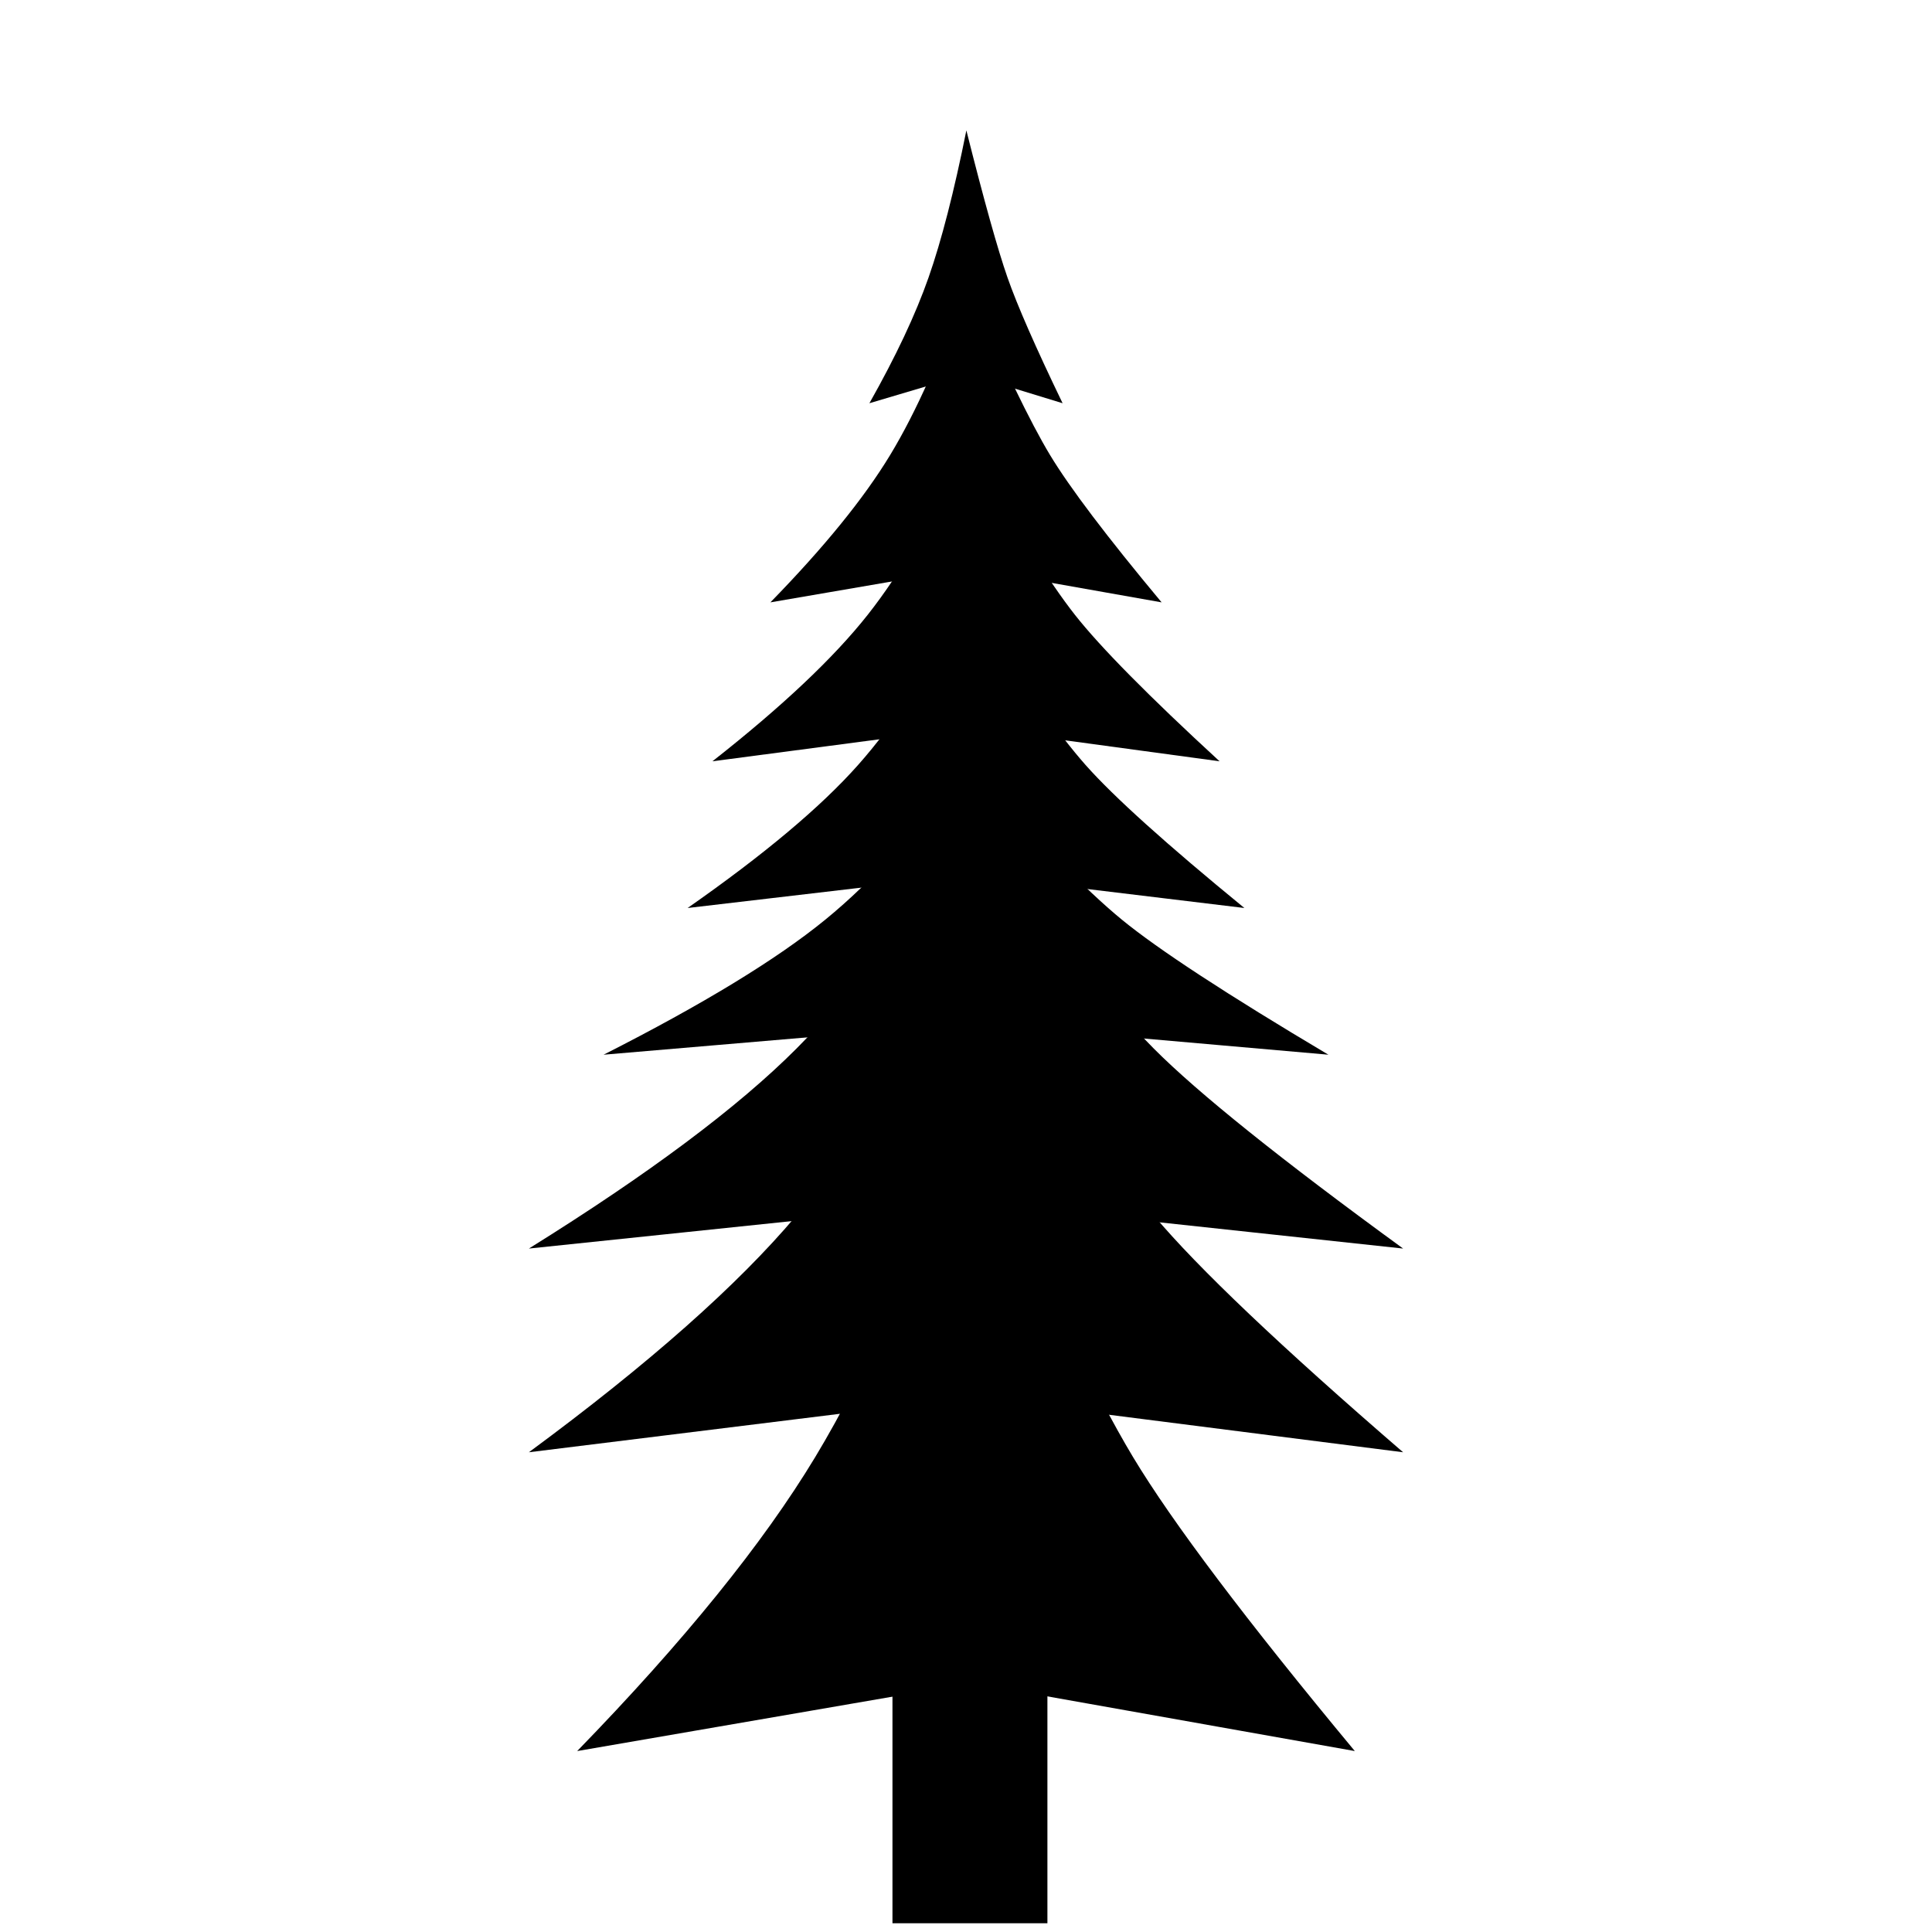 <?xml version="1.0" encoding="UTF-8" standalone="no"?><!-- Generator: Gravit.io --><svg xmlns="http://www.w3.org/2000/svg" xmlns:xlink="http://www.w3.org/1999/xlink" style="isolation:isolate" viewBox="0 0 800 800" width="800pt" height="800pt"><defs><clipPath id="_clipPath_PYCzbUiTfuYK6jfiEBFKb0uUU36CH4Jy"><rect width="800" height="800"/></clipPath></defs><g clip-path="url(#_clipPath_PYCzbUiTfuYK6jfiEBFKb0uUU36CH4Jy)"><g style="isolation:isolate"><path d=" M 561 725.077 L 402.449 696.872 L 239 725.077 Q 305.196 656.998 337.559 603.353 Q 369.922 549.709 400.612 460.848 Q 444.859 562.934 469.175 603.353 Q 493.491 643.773 561 725.077 Z " fill="rgb(0,0,0)"/><path d=" M 581 601.35 L 402.753 578.625 L 219 601.35 Q 293.419 546.496 329.802 503.272 Q 366.185 460.047 400.688 388.447 Q 450.431 470.703 477.768 503.272 Q 505.105 535.84 581 601.35 Z " fill="rgb(0,0,0)"/><path d=" M 581 517 L 402.753 497.814 L 219 517 Q 293.419 470.688 329.802 434.196 Q 366.185 397.704 400.688 337.255 Q 450.431 406.7 477.768 434.196 Q 505.105 461.692 581 517 Z " fill="rgb(0,0,0)"/><path d=" M 550.068 436.732 L 402.282 423.763 L 249.932 436.732 Q 311.633 405.428 341.799 380.762 Q 371.964 356.095 400.571 315.236 Q 441.813 362.176 464.478 380.762 Q 487.143 399.347 550.068 436.732 Z " fill="rgb(0,0,0)"/><path d=" M 515.27 375.984 L 401.753 362.265 L 284.73 375.984 Q 332.124 342.87 355.295 316.778 Q 378.465 290.685 400.438 247.464 Q 432.117 297.118 449.527 316.778 Q 466.936 336.438 515.27 375.984 Z " fill="rgb(0,0,0)"/><path d=" M 505 315.236 L 401.597 301.187 L 295 315.236 Q 338.171 281.324 359.278 254.602 Q 380.384 227.88 400.399 183.616 Q 429.256 234.468 445.114 254.602 Q 460.972 274.736 505 315.236 Z " fill="rgb(0,0,0)"/><path d=" M 481 249.426 L 401.232 235.291 L 319 249.426 Q 352.304 215.306 368.586 188.421 Q 384.867 161.535 400.308 117 Q 422.569 168.163 434.802 188.421 Q 447.036 208.678 481 249.426 Z " fill="rgb(0,0,0)"/><path d=" M 440 166.969 L 400.608 154.91 L 360 166.969 Q 376.446 137.862 384.487 114.927 Q 392.527 91.992 400.152 54 Q 411.145 97.646 417.186 114.927 Q 423.228 132.208 440 166.969 Z " fill="rgb(0,0,0)"/><rect x="369.551" y="678.941" width="64.16" height="117.435" transform="matrix(1,0,0,1,0,0)" fill="rgb(0,0,0)"/></g></g></svg>
